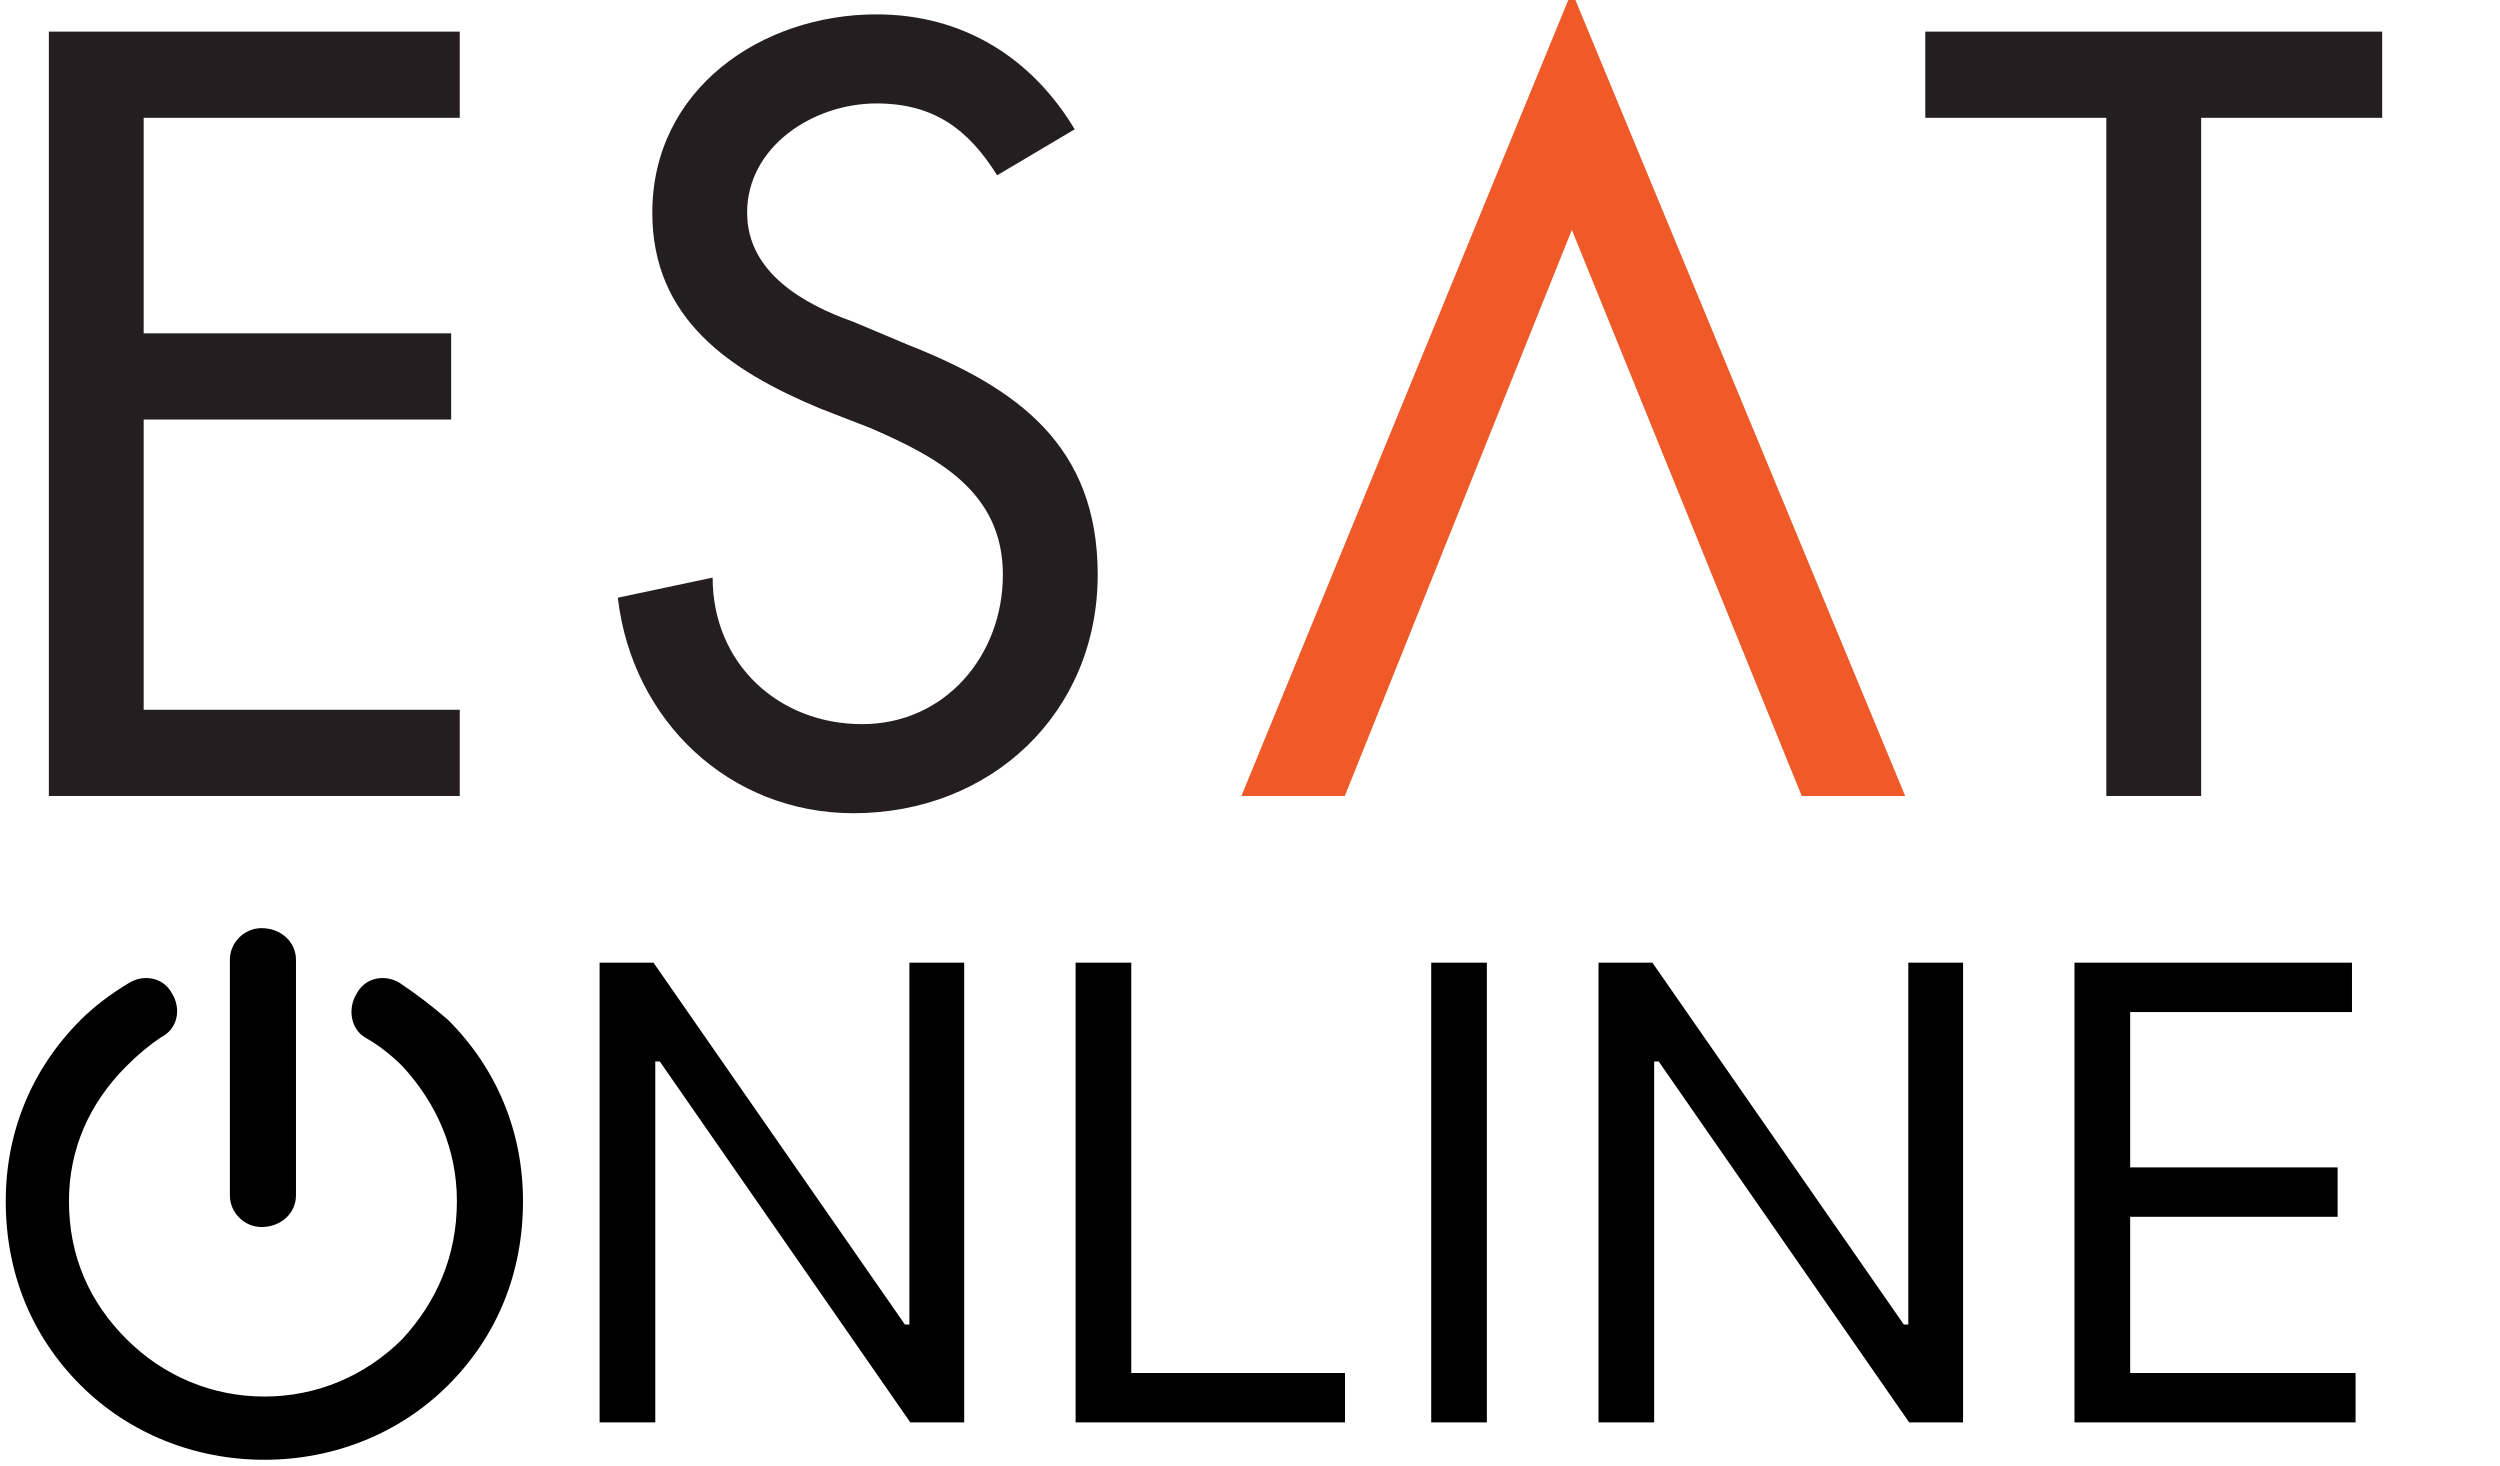 <svg width="87" height="51" viewBox="0 0 87 51" fill="none" xmlns="http://www.w3.org/2000/svg">
<g clip-path="url(#clip0_156_2667)">
<path d="M1.7 1.1H16V4.1H5V11.6H15.7V14.6H5V24.7H16V27.7H1.7V1.1Z" fill="#231F20"/>
<path d="M34.7 6.1C33.7 4.5 32.5 3.6 30.5 3.6C28.3 3.6 26 5.1 26 7.4C26 9.5 28 10.6 29.7 11.2L31.6 12C35.4 13.5 38.2 15.5 38.2 20C38.2 24.8 34.5 28.3 29.7 28.3C25.4 28.3 22 25.1 21.5 20.8L24.8 20.1C24.8 23.1 27.1 25.2 30 25.2C32.9 25.2 34.9 22.8 34.9 20C34.9 17.1 32.6 15.9 30.3 14.9L28.5 14.2C25.4 12.9 22.7 11.1 22.7 7.4C22.7 3.1 26.5 0.5 30.5 0.5C33.5 0.5 35.9 2 37.4 4.5L34.7 6.1Z" fill="#231F20"/>
<path d="M76.6 27.7H73.3V4.1H67V1.1H82.9V4.1H76.6V27.7Z" fill="#231F20"/>
<path d="M54.7 8L46.8 27.7H43.2L54.7 -0.3L66.3 27.7H62.7L54.7 8Z" fill="#F05A29"/>
<path d="M33.554 33.5V49.5H31.679L22.96 36.938H22.804V49.5H20.866V33.5H22.741L31.491 46.094H31.647V33.5H33.554ZM37.431 49.5V33.5H39.368V47.781H46.806V49.5H37.431ZM51.743 33.5V49.5H49.806V33.5H51.743ZM68.315 33.5V49.5H66.44L57.722 36.938H57.565V49.5H55.628V33.5H57.503L66.253 46.094H66.409V33.5H68.315ZM72.192 49.5V33.5H81.849V35.219H74.13V40.625H81.349V42.344H74.13V47.781H81.974V49.5H72.192Z" fill="black"/>
<path d="M9.1 42.7C8.5 42.7 8 42.2 8 41.6V33.4C8 32.8 8.5 32.3 9.1 32.3C9.8 32.3 10.3 32.8 10.3 33.4V41.6C10.3 42.2 9.8 42.7 9.1 42.7Z" fill="black"/>
<path d="M9.2 50.8C6.8 50.8 4.5 49.9 2.8 48.2C1.1 46.5 0.2 44.3 0.2 41.8C0.2 39.4 1.1 37.2 2.8 35.5C3.267 35.033 3.833 34.6 4.5 34.2C5 33.9 5.7 34 6 34.6C6.3 35.1 6.2 35.8 5.6 36.1C5.2 36.367 4.8 36.7 4.4 37.1C3.1 38.4 2.4 40 2.4 41.8C2.4 43.7 3.1 45.3 4.4 46.6C5.7 47.9 7.4 48.6 9.2 48.6C11 48.6 12.7 47.9 14 46.6C15.2 45.3 15.9 43.7 15.9 41.8C15.9 40 15.2 38.4 14 37.1C13.6 36.7 13.167 36.367 12.7 36.1C12.2 35.8 12.1 35.1 12.4 34.6C12.7 34 13.4 33.9 13.9 34.2C14.5 34.6 15.067 35.033 15.6 35.5C17.3 37.2 18.2 39.4 18.2 41.8C18.2 44.3 17.3 46.5 15.6 48.2C13.9 49.9 11.6 50.8 9.2 50.8Z" fill="black"/>
</g>
<defs>
<clipPath id="clip0_156_2667">
<rect width="87" height="51" fill="white"/>
</clipPath>
</defs>
</svg>
